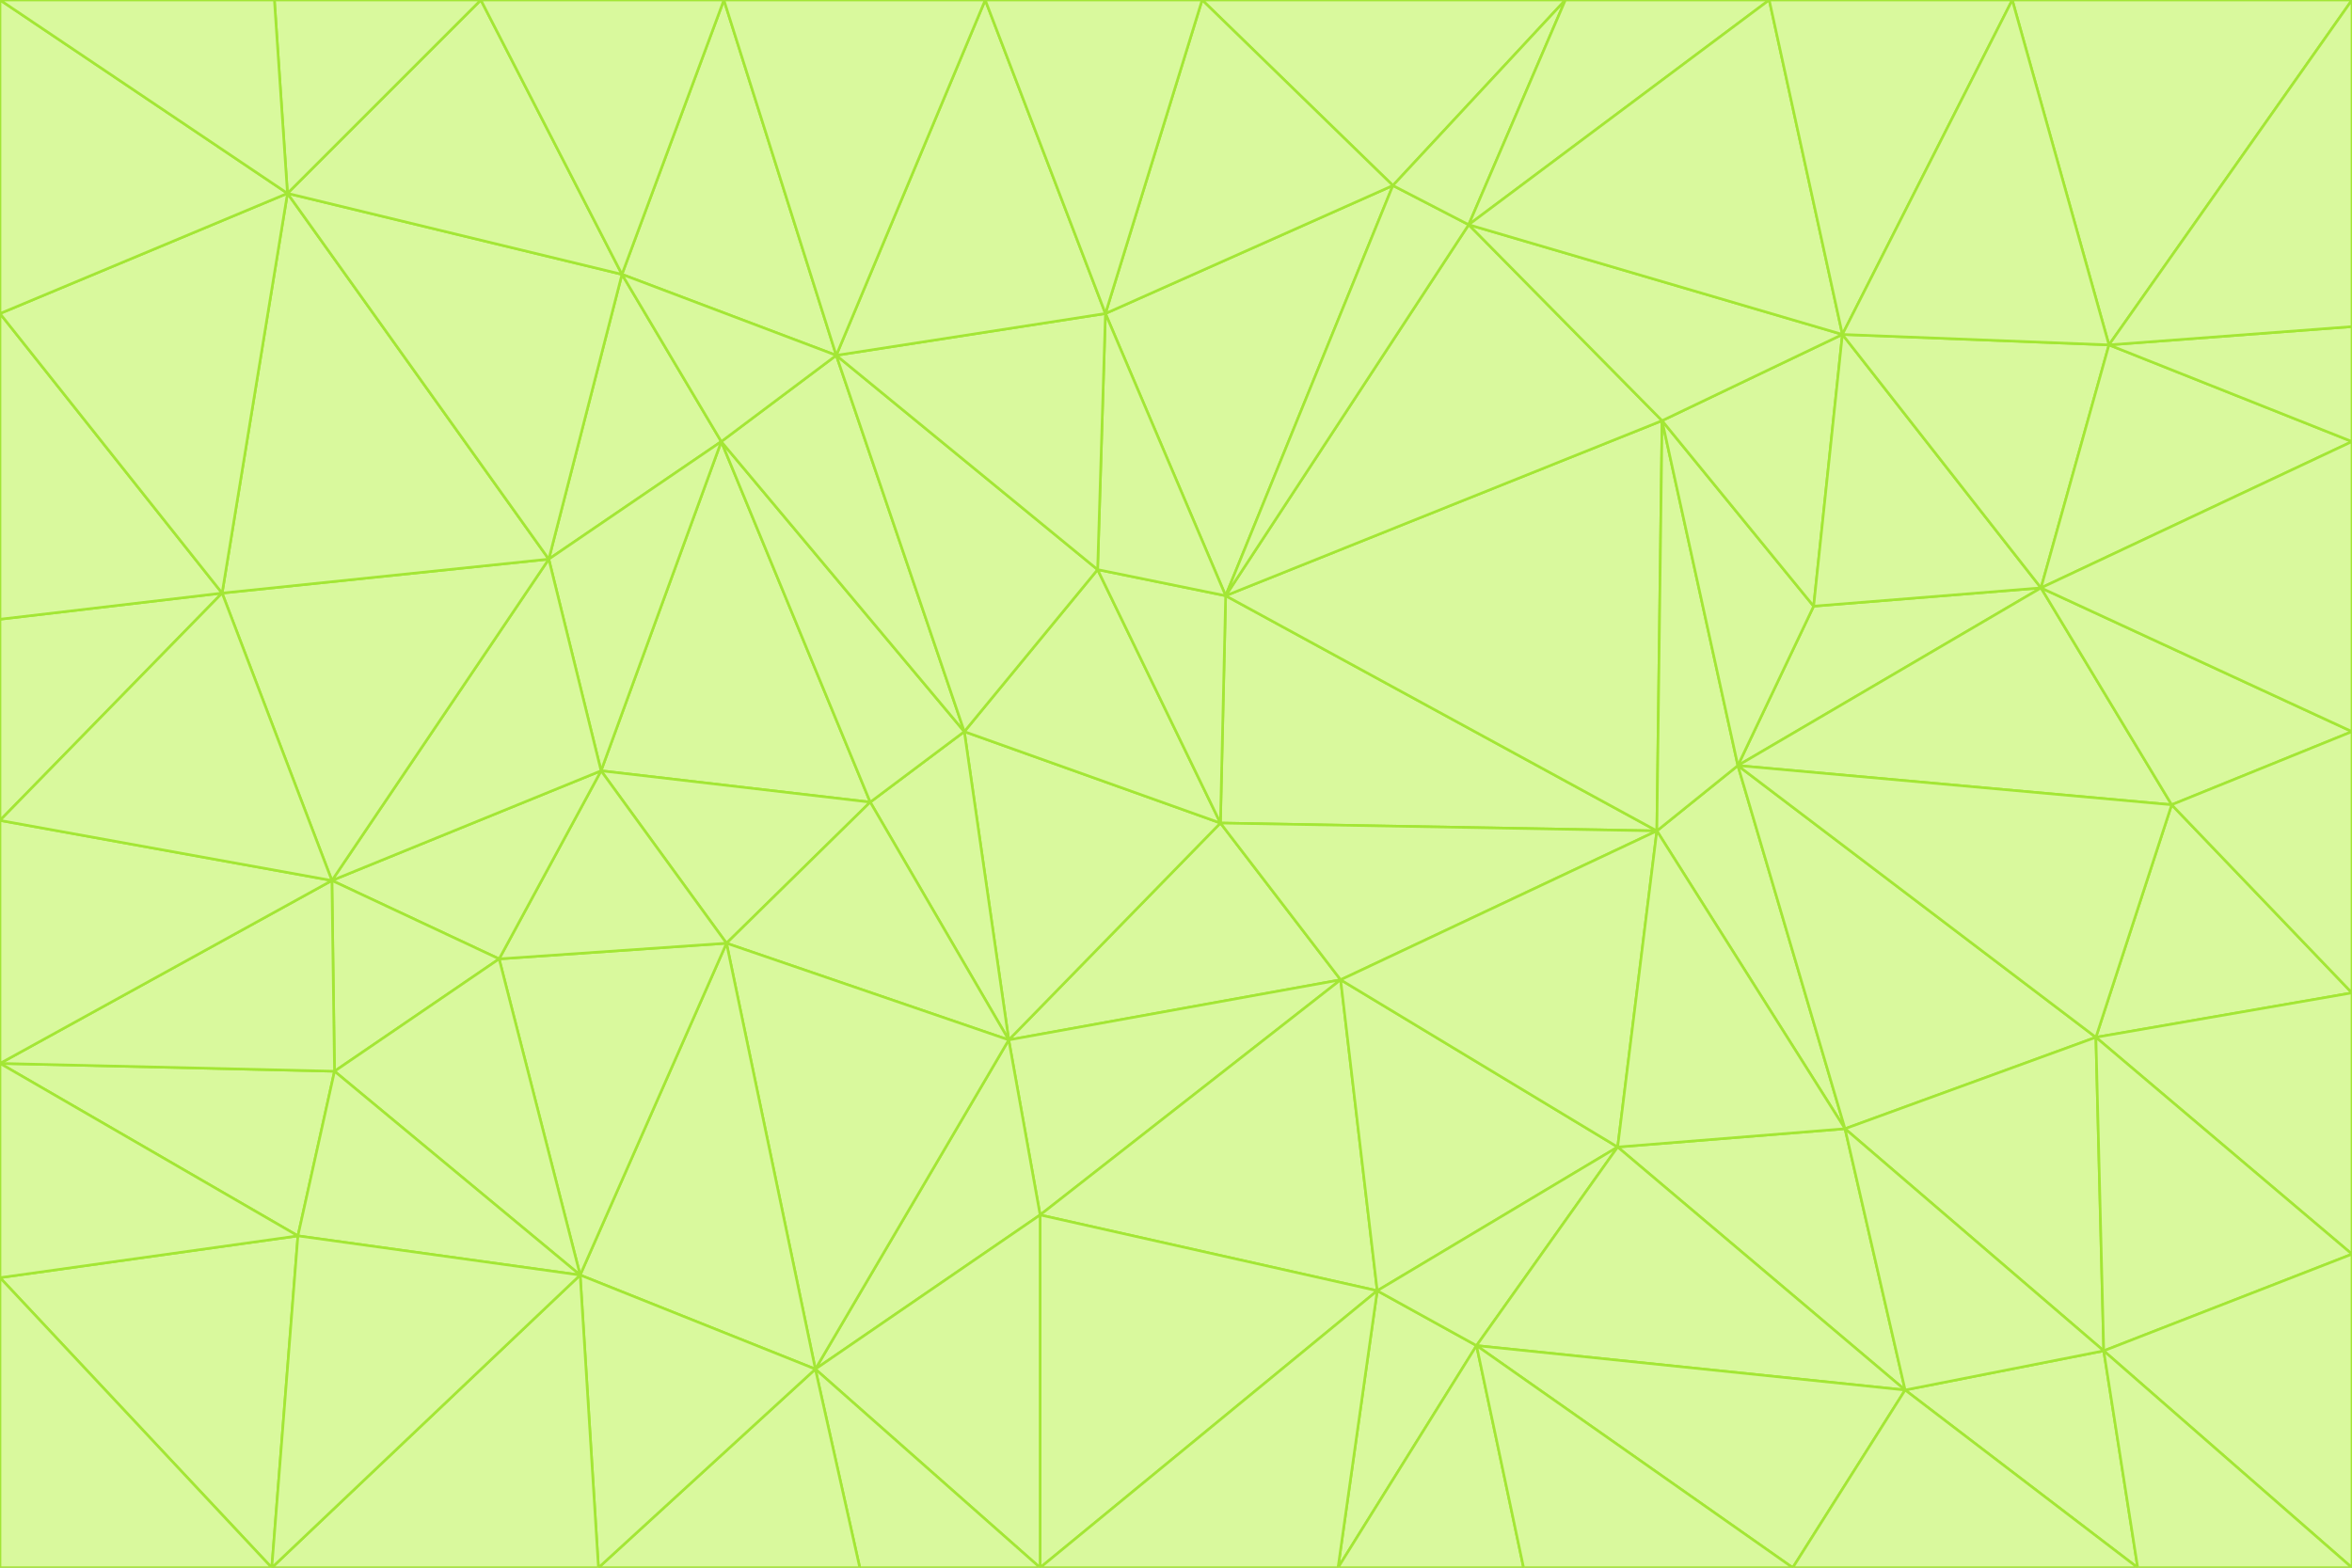 <svg id="visual" viewBox="0 0 900 600" width="900" height="600" xmlns="http://www.w3.org/2000/svg" xmlns:xlink="http://www.w3.org/1999/xlink" version="1.1"><rect x="0" y="0" width="900" height="600" fill="#333333" stroke="none"/><g stroke-width="1" stroke-linejoin="bevel"><path d="M467 315L386 398L513 375Z" fill="#d9f99d" stroke="#a3e635"></path><path d="M386 398L398 465L513 375Z" fill="#d9f99d" stroke="#a3e635"></path><path d="M467 315L369 280L386 398Z" fill="#d9f99d" stroke="#a3e635"></path><path d="M369 280L333 307L386 398Z" fill="#d9f99d" stroke="#a3e635"></path><path d="M386 398L312 524L398 465Z" fill="#d9f99d" stroke="#a3e635"></path><path d="M398 465L527 494L513 375Z" fill="#d9f99d" stroke="#a3e635"></path><path d="M634 318L469 228L467 315Z" fill="#d9f99d" stroke="#a3e635"></path><path d="M467 315L420 218L369 280Z" fill="#d9f99d" stroke="#a3e635"></path><path d="M469 228L420 218L467 315Z" fill="#d9f99d" stroke="#a3e635"></path><path d="M276 169L230 295L333 307Z" fill="#d9f99d" stroke="#a3e635"></path><path d="M230 295L278 361L333 307Z" fill="#d9f99d" stroke="#a3e635"></path><path d="M333 307L278 361L386 398Z" fill="#d9f99d" stroke="#a3e635"></path><path d="M512 600L565 515L527 494Z" fill="#d9f99d" stroke="#a3e635"></path><path d="M527 494L619 439L513 375Z" fill="#d9f99d" stroke="#a3e635"></path><path d="M513 375L634 318L467 315Z" fill="#d9f99d" stroke="#a3e635"></path><path d="M565 515L619 439L527 494Z" fill="#d9f99d" stroke="#a3e635"></path><path d="M619 439L634 318L513 375Z" fill="#d9f99d" stroke="#a3e635"></path><path d="M278 361L312 524L386 398Z" fill="#d9f99d" stroke="#a3e635"></path><path d="M398 465L398 600L527 494Z" fill="#d9f99d" stroke="#a3e635"></path><path d="M312 524L398 600L398 465Z" fill="#d9f99d" stroke="#a3e635"></path><path d="M398 600L512 600L527 494Z" fill="#d9f99d" stroke="#a3e635"></path><path d="M729 532L706 432L619 439Z" fill="#d9f99d" stroke="#a3e635"></path><path d="M276 169L333 307L369 280Z" fill="#d9f99d" stroke="#a3e635"></path><path d="M278 361L222 488L312 524Z" fill="#d9f99d" stroke="#a3e635"></path><path d="M706 432L665 293L634 318Z" fill="#d9f99d" stroke="#a3e635"></path><path d="M634 318L636 161L469 228Z" fill="#d9f99d" stroke="#a3e635"></path><path d="M191 367L222 488L278 361Z" fill="#d9f99d" stroke="#a3e635"></path><path d="M312 524L329 600L398 600Z" fill="#d9f99d" stroke="#a3e635"></path><path d="M229 600L329 600L312 524Z" fill="#d9f99d" stroke="#a3e635"></path><path d="M230 295L191 367L278 361Z" fill="#d9f99d" stroke="#a3e635"></path><path d="M533 71L423 120L469 228Z" fill="#d9f99d" stroke="#a3e635"></path><path d="M469 228L423 120L420 218Z" fill="#d9f99d" stroke="#a3e635"></path><path d="M320 136L276 169L369 280Z" fill="#d9f99d" stroke="#a3e635"></path><path d="M512 600L583 600L565 515Z" fill="#d9f99d" stroke="#a3e635"></path><path d="M619 439L706 432L634 318Z" fill="#d9f99d" stroke="#a3e635"></path><path d="M729 532L619 439L565 515Z" fill="#d9f99d" stroke="#a3e635"></path><path d="M320 136L369 280L420 218Z" fill="#d9f99d" stroke="#a3e635"></path><path d="M230 295L127 337L191 367Z" fill="#d9f99d" stroke="#a3e635"></path><path d="M423 120L320 136L420 218Z" fill="#d9f99d" stroke="#a3e635"></path><path d="M781 225L694 232L665 293Z" fill="#d9f99d" stroke="#a3e635"></path><path d="M665 293L636 161L634 318Z" fill="#d9f99d" stroke="#a3e635"></path><path d="M694 232L636 161L665 293Z" fill="#d9f99d" stroke="#a3e635"></path><path d="M238 105L210 214L276 169Z" fill="#d9f99d" stroke="#a3e635"></path><path d="M276 169L210 214L230 295Z" fill="#d9f99d" stroke="#a3e635"></path><path d="M222 488L229 600L312 524Z" fill="#d9f99d" stroke="#a3e635"></path><path d="M104 600L229 600L222 488Z" fill="#d9f99d" stroke="#a3e635"></path><path d="M636 161L562 86L469 228Z" fill="#d9f99d" stroke="#a3e635"></path><path d="M277 0L238 105L320 136Z" fill="#d9f99d" stroke="#a3e635"></path><path d="M562 86L533 71L469 228Z" fill="#d9f99d" stroke="#a3e635"></path><path d="M686 600L729 532L565 515Z" fill="#d9f99d" stroke="#a3e635"></path><path d="M706 432L802 397L665 293Z" fill="#d9f99d" stroke="#a3e635"></path><path d="M127 337L128 410L191 367Z" fill="#d9f99d" stroke="#a3e635"></path><path d="M191 367L128 410L222 488Z" fill="#d9f99d" stroke="#a3e635"></path><path d="M210 214L127 337L230 295Z" fill="#d9f99d" stroke="#a3e635"></path><path d="M583 600L686 600L565 515Z" fill="#d9f99d" stroke="#a3e635"></path><path d="M377 0L320 136L423 120Z" fill="#d9f99d" stroke="#a3e635"></path><path d="M320 136L238 105L276 169Z" fill="#d9f99d" stroke="#a3e635"></path><path d="M210 214L85 227L127 337Z" fill="#d9f99d" stroke="#a3e635"></path><path d="M0 407L114 473L128 410Z" fill="#d9f99d" stroke="#a3e635"></path><path d="M128 410L114 473L222 488Z" fill="#d9f99d" stroke="#a3e635"></path><path d="M805 517L802 397L706 432Z" fill="#d9f99d" stroke="#a3e635"></path><path d="M694 232L705 128L636 161Z" fill="#d9f99d" stroke="#a3e635"></path><path d="M636 161L705 128L562 86Z" fill="#d9f99d" stroke="#a3e635"></path><path d="M599 0L460 0L533 71Z" fill="#d9f99d" stroke="#a3e635"></path><path d="M781 225L705 128L694 232Z" fill="#d9f99d" stroke="#a3e635"></path><path d="M831 308L781 225L665 293Z" fill="#d9f99d" stroke="#a3e635"></path><path d="M599 0L533 71L562 86Z" fill="#d9f99d" stroke="#a3e635"></path><path d="M533 71L460 0L423 120Z" fill="#d9f99d" stroke="#a3e635"></path><path d="M818 600L805 517L729 532Z" fill="#d9f99d" stroke="#a3e635"></path><path d="M729 532L805 517L706 432Z" fill="#d9f99d" stroke="#a3e635"></path><path d="M460 0L377 0L423 120Z" fill="#d9f99d" stroke="#a3e635"></path><path d="M900 380L831 308L802 397Z" fill="#d9f99d" stroke="#a3e635"></path><path d="M802 397L831 308L665 293Z" fill="#d9f99d" stroke="#a3e635"></path><path d="M110 74L85 227L210 214Z" fill="#d9f99d" stroke="#a3e635"></path><path d="M127 337L0 407L128 410Z" fill="#d9f99d" stroke="#a3e635"></path><path d="M677 0L599 0L562 86Z" fill="#d9f99d" stroke="#a3e635"></path><path d="M0 489L104 600L114 473Z" fill="#d9f99d" stroke="#a3e635"></path><path d="M114 473L104 600L222 488Z" fill="#d9f99d" stroke="#a3e635"></path><path d="M377 0L277 0L320 136Z" fill="#d9f99d" stroke="#a3e635"></path><path d="M238 105L110 74L210 214Z" fill="#d9f99d" stroke="#a3e635"></path><path d="M686 600L818 600L729 532Z" fill="#d9f99d" stroke="#a3e635"></path><path d="M900 480L900 380L802 397Z" fill="#d9f99d" stroke="#a3e635"></path><path d="M781 225L807 132L705 128Z" fill="#d9f99d" stroke="#a3e635"></path><path d="M705 128L677 0L562 86Z" fill="#d9f99d" stroke="#a3e635"></path><path d="M900 169L807 132L781 225Z" fill="#d9f99d" stroke="#a3e635"></path><path d="M770 0L677 0L705 128Z" fill="#d9f99d" stroke="#a3e635"></path><path d="M0 314L0 407L127 337Z" fill="#d9f99d" stroke="#a3e635"></path><path d="M900 480L802 397L805 517Z" fill="#d9f99d" stroke="#a3e635"></path><path d="M831 308L900 280L781 225Z" fill="#d9f99d" stroke="#a3e635"></path><path d="M0 237L0 314L85 227Z" fill="#d9f99d" stroke="#a3e635"></path><path d="M85 227L0 314L127 337Z" fill="#d9f99d" stroke="#a3e635"></path><path d="M184 0L110 74L238 105Z" fill="#d9f99d" stroke="#a3e635"></path><path d="M277 0L184 0L238 105Z" fill="#d9f99d" stroke="#a3e635"></path><path d="M0 407L0 489L114 473Z" fill="#d9f99d" stroke="#a3e635"></path><path d="M900 380L900 280L831 308Z" fill="#d9f99d" stroke="#a3e635"></path><path d="M900 600L900 480L805 517Z" fill="#d9f99d" stroke="#a3e635"></path><path d="M0 120L0 237L85 227Z" fill="#d9f99d" stroke="#a3e635"></path><path d="M900 0L770 0L807 132Z" fill="#d9f99d" stroke="#a3e635"></path><path d="M807 132L770 0L705 128Z" fill="#d9f99d" stroke="#a3e635"></path><path d="M900 280L900 169L781 225Z" fill="#d9f99d" stroke="#a3e635"></path><path d="M0 489L0 600L104 600Z" fill="#d9f99d" stroke="#a3e635"></path><path d="M818 600L900 600L805 517Z" fill="#d9f99d" stroke="#a3e635"></path><path d="M184 0L105 0L110 74Z" fill="#d9f99d" stroke="#a3e635"></path><path d="M110 74L0 120L85 227Z" fill="#d9f99d" stroke="#a3e635"></path><path d="M0 0L0 120L110 74Z" fill="#d9f99d" stroke="#a3e635"></path><path d="M900 169L900 125L807 132Z" fill="#d9f99d" stroke="#a3e635"></path><path d="M105 0L0 0L110 74Z" fill="#d9f99d" stroke="#a3e635"></path><path d="M900 125L900 0L807 132Z" fill="#d9f99d" stroke="#a3e635"></path></g></svg>
